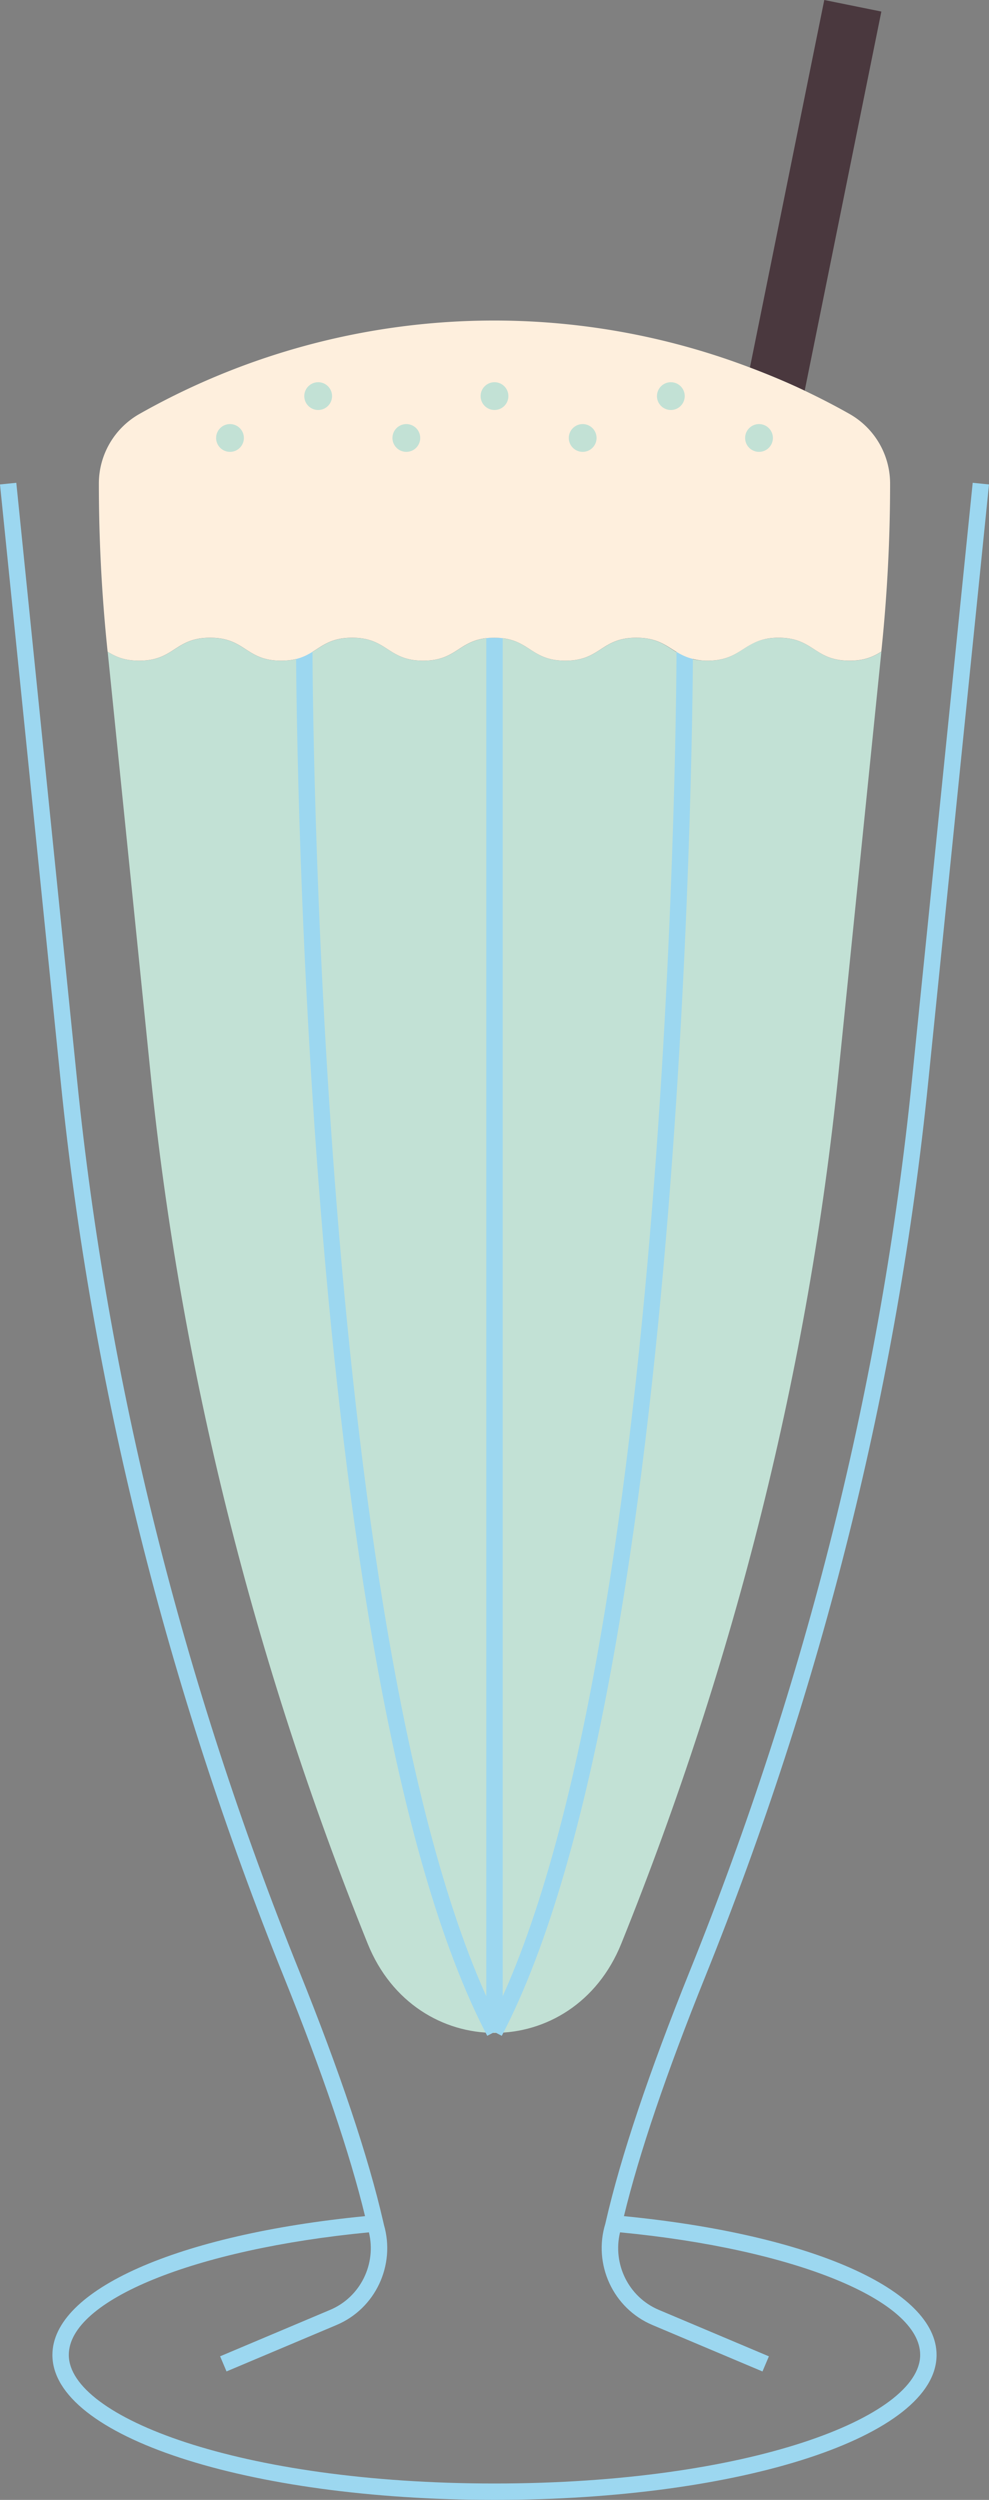 <svg xmlns="http://www.w3.org/2000/svg" viewBox="0 0 1080 2728.83" style=""><rect x="0" y="0" width="1080" height="2728.83" fill="#808080" stroke="none"/><g><title>cocktail05_396836288</title><g data-name="Layer 2"><g data-name="Layer 1"><path d="M850.14 696.17c-38.82 0-38.82 25.07-77.65 25.07s-38.78-25.07-77.57-25.07-38.78 25.07-77.57 25.07-38.79-25.07-77.59-25.07-38.76 25.07-77.58 25.07-38.8-25.07-77.59-25.07-38.77 25.07-77.59 25.07-38.76-25.07-77.52-25.07-38.74 25.07-77.48 25.07c-16.54 0-26-4.61-34.41-9.84l46.83 460.6c32.64 320.86 112.39 640.35 237.06 949.57 52.39 130 224.64 129.95 277 0 124.7-309.26 204.45-628.75 237.09-949.57l46.89-460.64c-8.5 5.27-18 9.92-34.62 9.92-38.84-.04-38.84-25.11-77.7-25.11z" fill="#c2e1d5"></path><path d="M532.06 2222.25C325.7 1828.09 323.32 719.87 323.32 708.72h17.91c0 11.1 2.36 1115 206.71 1505.24z" fill="#9cd7f0"></path><path d="M547.94 2222.27l-15.88-8.33C736.43 1823.67 738.79 719.82 738.79 708.72h17.91c0 11.15-2.38 1119.37-208.76 1513.55z" fill="#9cd7f0"></path><path fill="#9cd7f0" d="M531.05 696.18h17.91V2218.1h-17.91z"></path><path d="M681.35 2419.1c16.58-68.44 46.32-156.09 88.5-260.76C898 1840.53 980 1512 1013.54 1181.94L1080 528.81l-17.8-1.81-66.46 653.13c-33.42 328.41-115 655.26-242.51 971.54-44.6 110.66-75.45 202.65-91.67 273.4l-.45 2c-13.74 44.44 8.29 92.7 51.44 110.9l120.08 50.67 7-16.51-120.13-50.71c-33.23-14-50.72-50.21-42.41-84.66 190.34 18.26 327.76 74.1 327.76 133.83 0 67.77-186.8 140.34-464.85 140.34s-464.87-72.57-464.87-140.34c0-59.73 137.42-115.57 327.74-133.82 8.32 34.44-9.15 70.64-42.39 84.65l-120.11 50.67 7 16.51 120.11-50.67c42.65-18 64.55-65.34 51.79-109.36l-.81-3.51c-16.26-70.87-47.1-162.84-91.67-273.4-127.5-316.26-209.09-643.13-242.51-971.54L17.8 527 0 528.81l66.44 653.13C100 1512 182 1840.53 310.14 2158.34c42.15 104.56 71.9 192.22 88.49 260.76-204.66 20-341.4 80.4-341.4 151.49 0 88.74 212.06 158.24 482.77 158.24s482.75-69.5 482.75-158.24c0-71.09-136.75-131.52-341.4-151.49z" fill="#9cd7f0"></path><path d="M962.45 12.61L900.12 0l-81.18 401.18c20.17 7.66 40.15 15.91 59.79 25.28z" fill="#4a383e"></path><path d="M927.69 451.86c-16.08-9.11-32.44-17.51-49-25.4-19.64-9.37-39.62-17.62-59.79-25.28a786.39 786.39 0 0 0-666.63 50.68 87.38 87.38 0 0 0-44.32 76 1765.25 1765.25 0 0 0 9.06 178.53l.5 4.95c8.45 5.23 17.87 9.84 34.41 9.84 38.78 0 38.78-25.07 77.57-25.07s38.75 25.07 77.51 25.07 38.78-25.07 77.55-25.07 38.8 25.07 77.59 25.07 38.79-25.07 77.58-25.07 38.8 25.07 77.6 25.07 38.78-25.07 77.56-25.07c31.58 0 37.73 16.44 59.77 22.61a63.39 63.39 0 0 0 17.8 2.46c26.72 0 35.22-11.76 50.47-19.16 6.91-3.36 15.07-5.91 27.18-5.91 38.85 0 38.85 25.07 77.7 25.07 16.66 0 26.12-4.65 34.61-9.92l.5-4.84A1763.47 1763.47 0 0 0 972 527.9a87.38 87.38 0 0 0-44.31-76.04z" fill="#feefdd"></path><circle cx="251.16" cy="478.08" r="15.17" fill="#c2e1d5"></circle><circle cx="347.44" cy="432.38" r="15.17" fill="#c2e1d5"></circle><circle cx="443.72" cy="478.08" r="15.17" fill="#c2e1d5"></circle><circle cx="540" cy="432.38" r="15.17" fill="#c2e1d5"></circle><circle cx="636.29" cy="478.08" r="15.17" fill="#c2e1d5"></circle><circle cx="732.57" cy="432.38" r="15.17" fill="#c2e1d5"></circle><circle cx="828.85" cy="478.08" r="15.17" fill="#c2e1d5"></circle></g></g></g></svg>